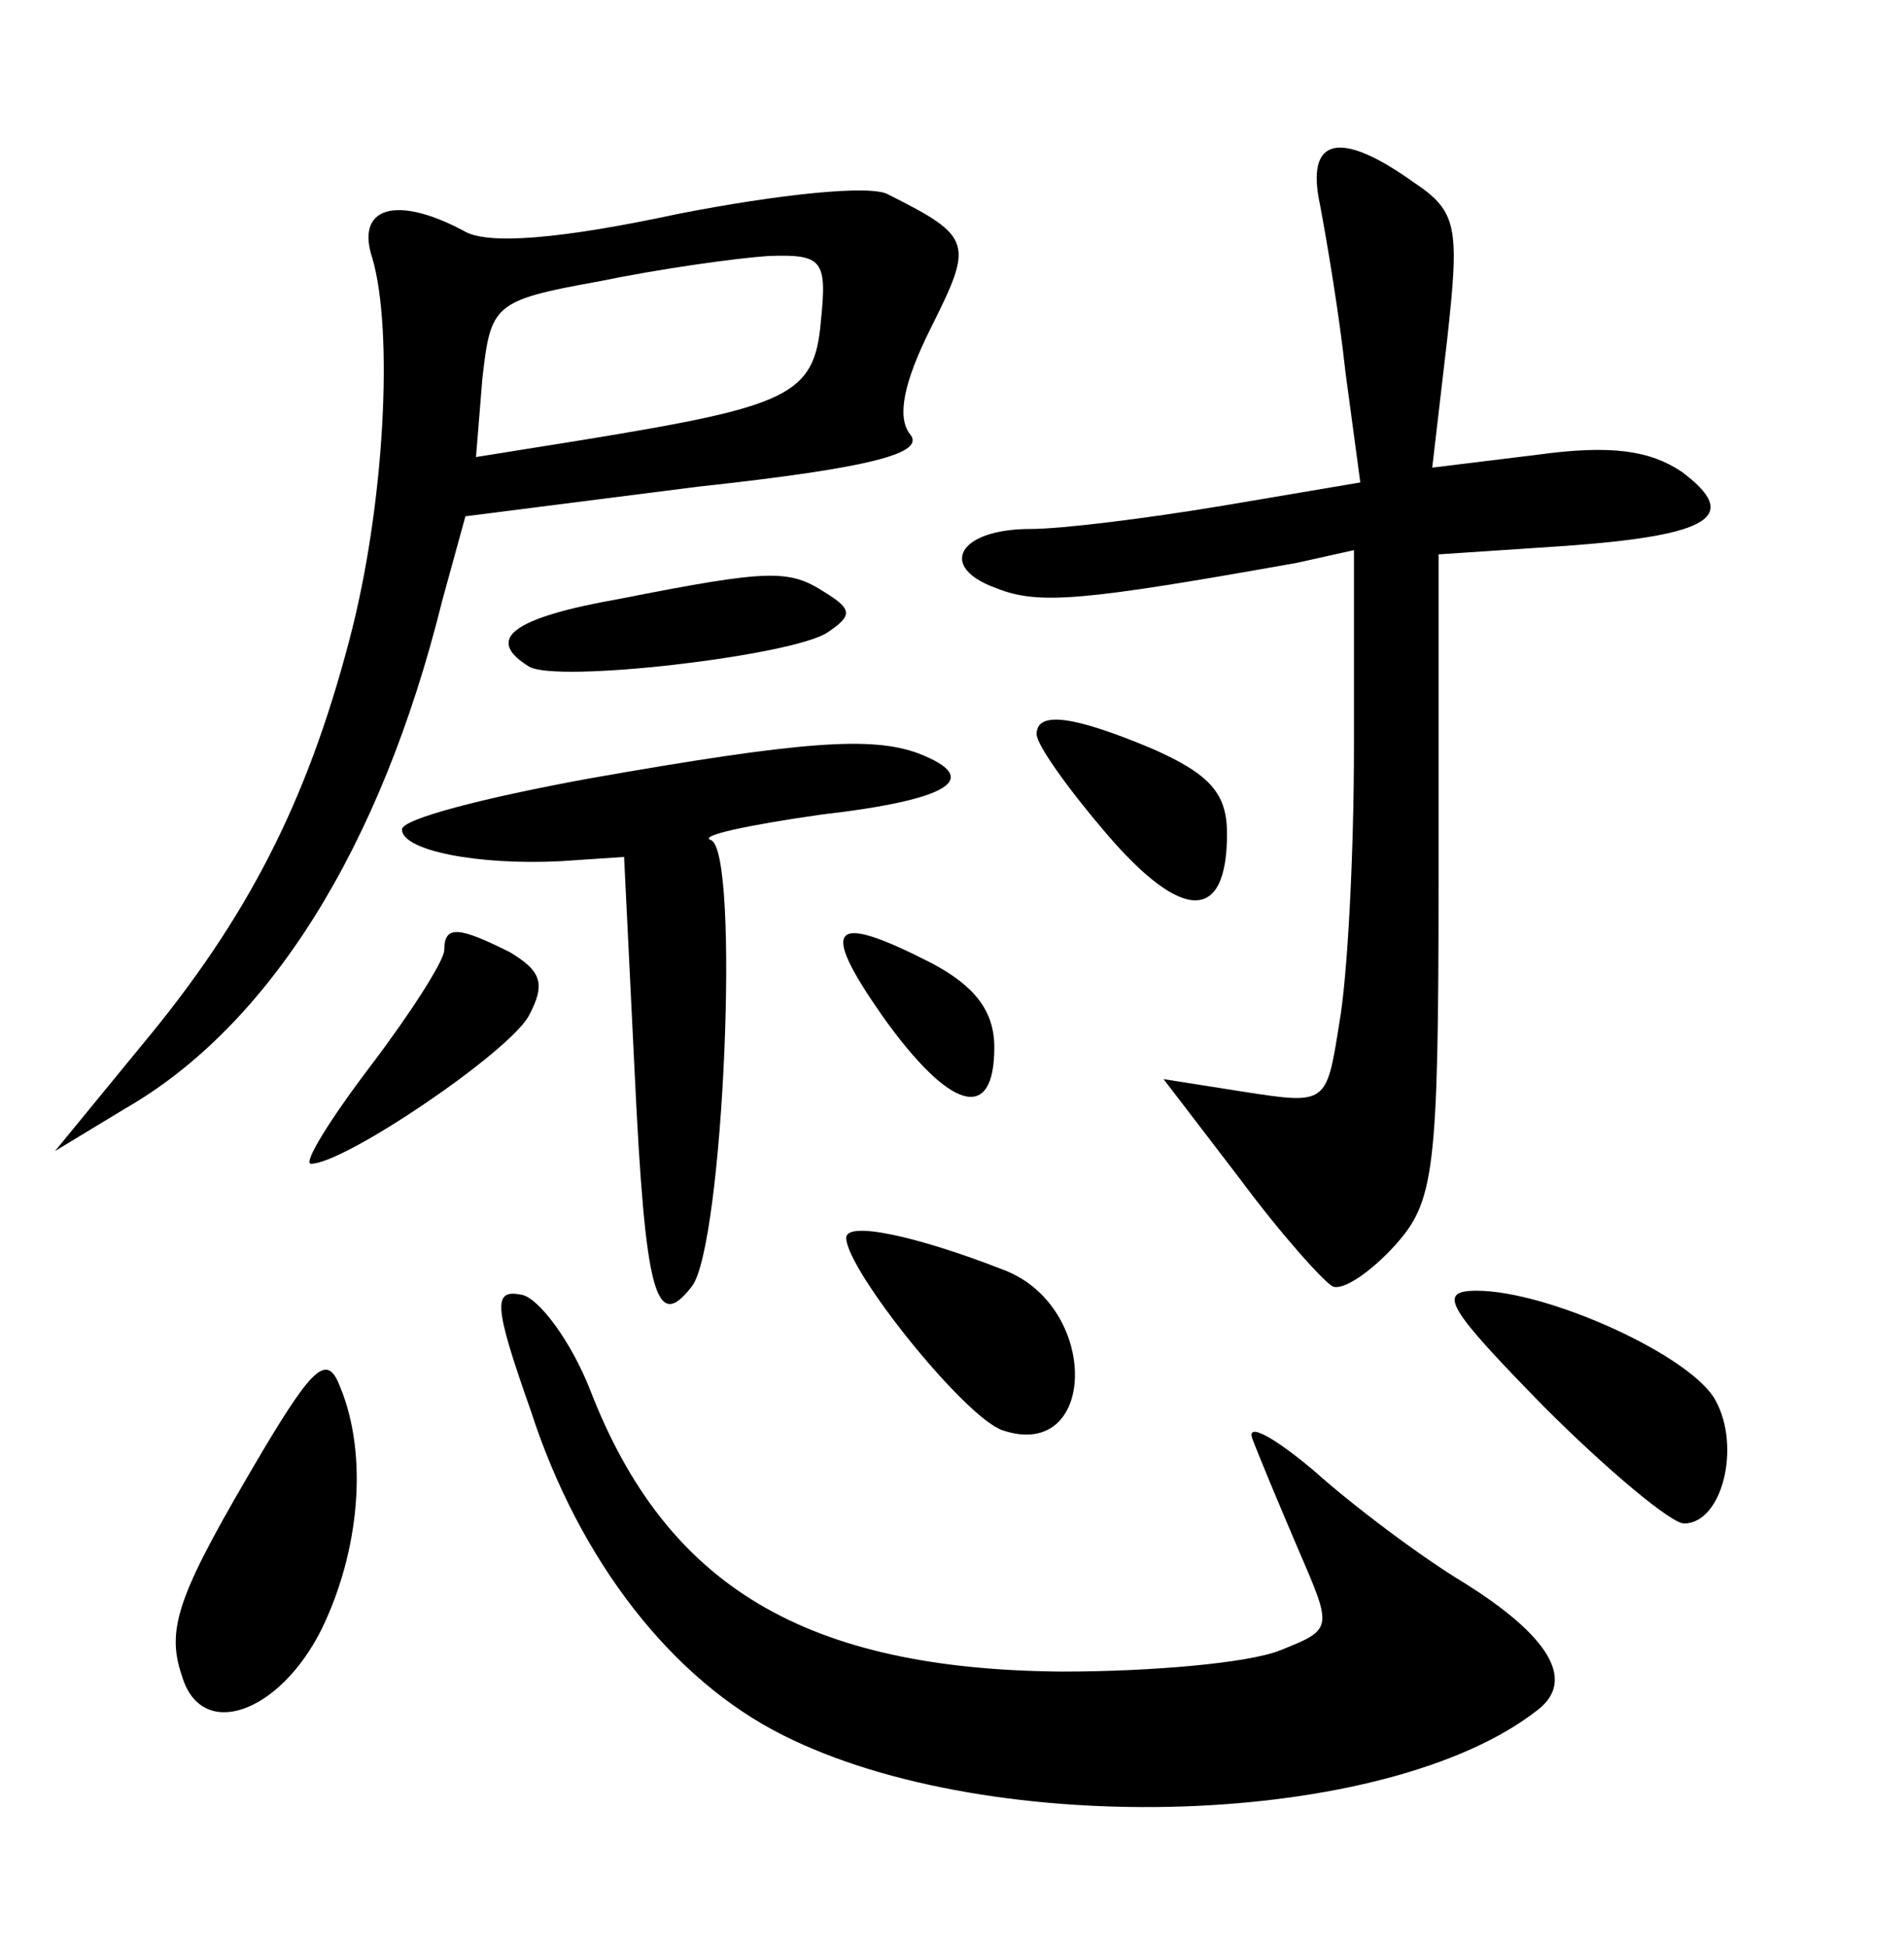 <?xml version="1.0" standalone="no"?>
<!DOCTYPE svg PUBLIC "-//W3C//DTD SVG 20010904//EN"
 "http://www.w3.org/TR/2001/REC-SVG-20010904/DTD/svg10.dtd">
<svg version="1.0" xmlns="http://www.w3.org/2000/svg"
 width="90pt" height="92pt" viewBox="0 0 90 92"
 preserveAspectRatio="xMidYMid meet">
<g transform="translate(0,92) scale(0.1,-0.1)"
fill="#000000" stroke="none">
<path d="M624 823 c3 -16 9 -51 12 -79 l7 -52 -65 -11 c-36 -6 -76 -11 -91
-11 -34 0 -44 -18 -16 -28 20 -8 41 -6 142 12 l27 6 0 -93 c0 -50 -3 -109 -7
-131 -6 -38 -6 -38 -45 -32 l-38 6 36 -47 c20 -27 40 -49 44 -51 5 -2 18 7 29
19 19 21 21 34 21 175 l0 152 60 4 c69 5 83 14 55 35 -15 10 -33 13 -69 8
l-49 -6 7 60 c6 54 5 61 -16 75 -35 25 -51 21 -44 -11z"/>
<path d="M321 819 c-56 -12 -91 -15 -102 -8 -32 17 -51 11 -43 -13 10 -34 6
-117 -11 -181 -20 -76 -48 -131 -98 -191 l-41 -50 33 20 c68 39 121 123 150
240 l11 40 110 14 c83 9 108 16 100 25 -6 8 -3 24 10 50 20 40 20 43 -20 63
-8 5 -53 0 -99 -9z m67 -51 c-3 -35 -15 -40 -113 -56 l-50 -8 3 37 c4 35 5 37
55 46 29 6 65 11 80 12 26 1 28 -2 25 -31z"/>
<path d="M293 637 c-51 -9 -64 -19 -43 -32 13 -8 124 5 141 16 12 8 12 11 -1
19 -17 11 -26 11 -97 -3z"/>
<path d="M490 573 c0 -5 15 -26 33 -47 36 -42 57 -42 57 0 0 19 -8 28 -35 40
-38 16 -55 18 -55 7z"/>
<path d="M278 552 c-49 -9 -88 -19 -88 -24 0 -10 36 -17 75 -15 l30 2 5 -102
c5 -105 10 -123 27 -101 15 19 23 206 9 211 -6 2 17 7 52 12 61 7 77 17 46 29
-22 8 -54 6 -156 -12z"/>
<path d="M210 471 c0 -5 -16 -30 -35 -55 -19 -25 -32 -46 -28 -46 16 0 94 53
103 70 8 15 6 21 -9 30 -24 12 -31 13 -31 1z"/>
<path d="M417 440 c32 -45 53 -51 53 -15 0 17 -9 29 -30 40 -47 24 -53 18 -23
-25z"/>
<path d="M400 335 c0 -15 56 -85 74 -91 45 -15 46 59 0 76 -41 16 -74 23 -74
15z"/>
<path d="M251 253 c23 -71 67 -127 119 -153 99 -50 286 -44 357 12 18 14 5 35
-35 60 -20 12 -52 36 -71 53 -19 16 -32 23 -29 15 3 -8 13 -32 22 -53 16 -37
16 -37 -9 -47 -15 -6 -61 -10 -103 -10 -121 1 -187 40 -223 133 -9 23 -24 43
-32 45 -14 3 -14 -4 4 -55z"/>
<path d="M730 255 c30 -30 60 -55 66 -55 18 0 27 36 15 58 -11 21 -79 52 -113
52 -19 0 -14 -8 32 -55z"/>
<path d="M124 234 c-39 -66 -46 -83 -38 -106 9 -31 46 -18 66 22 18 37 22 82
9 114 -6 16 -12 12 -37 -30z"/>
</g>
</svg>
